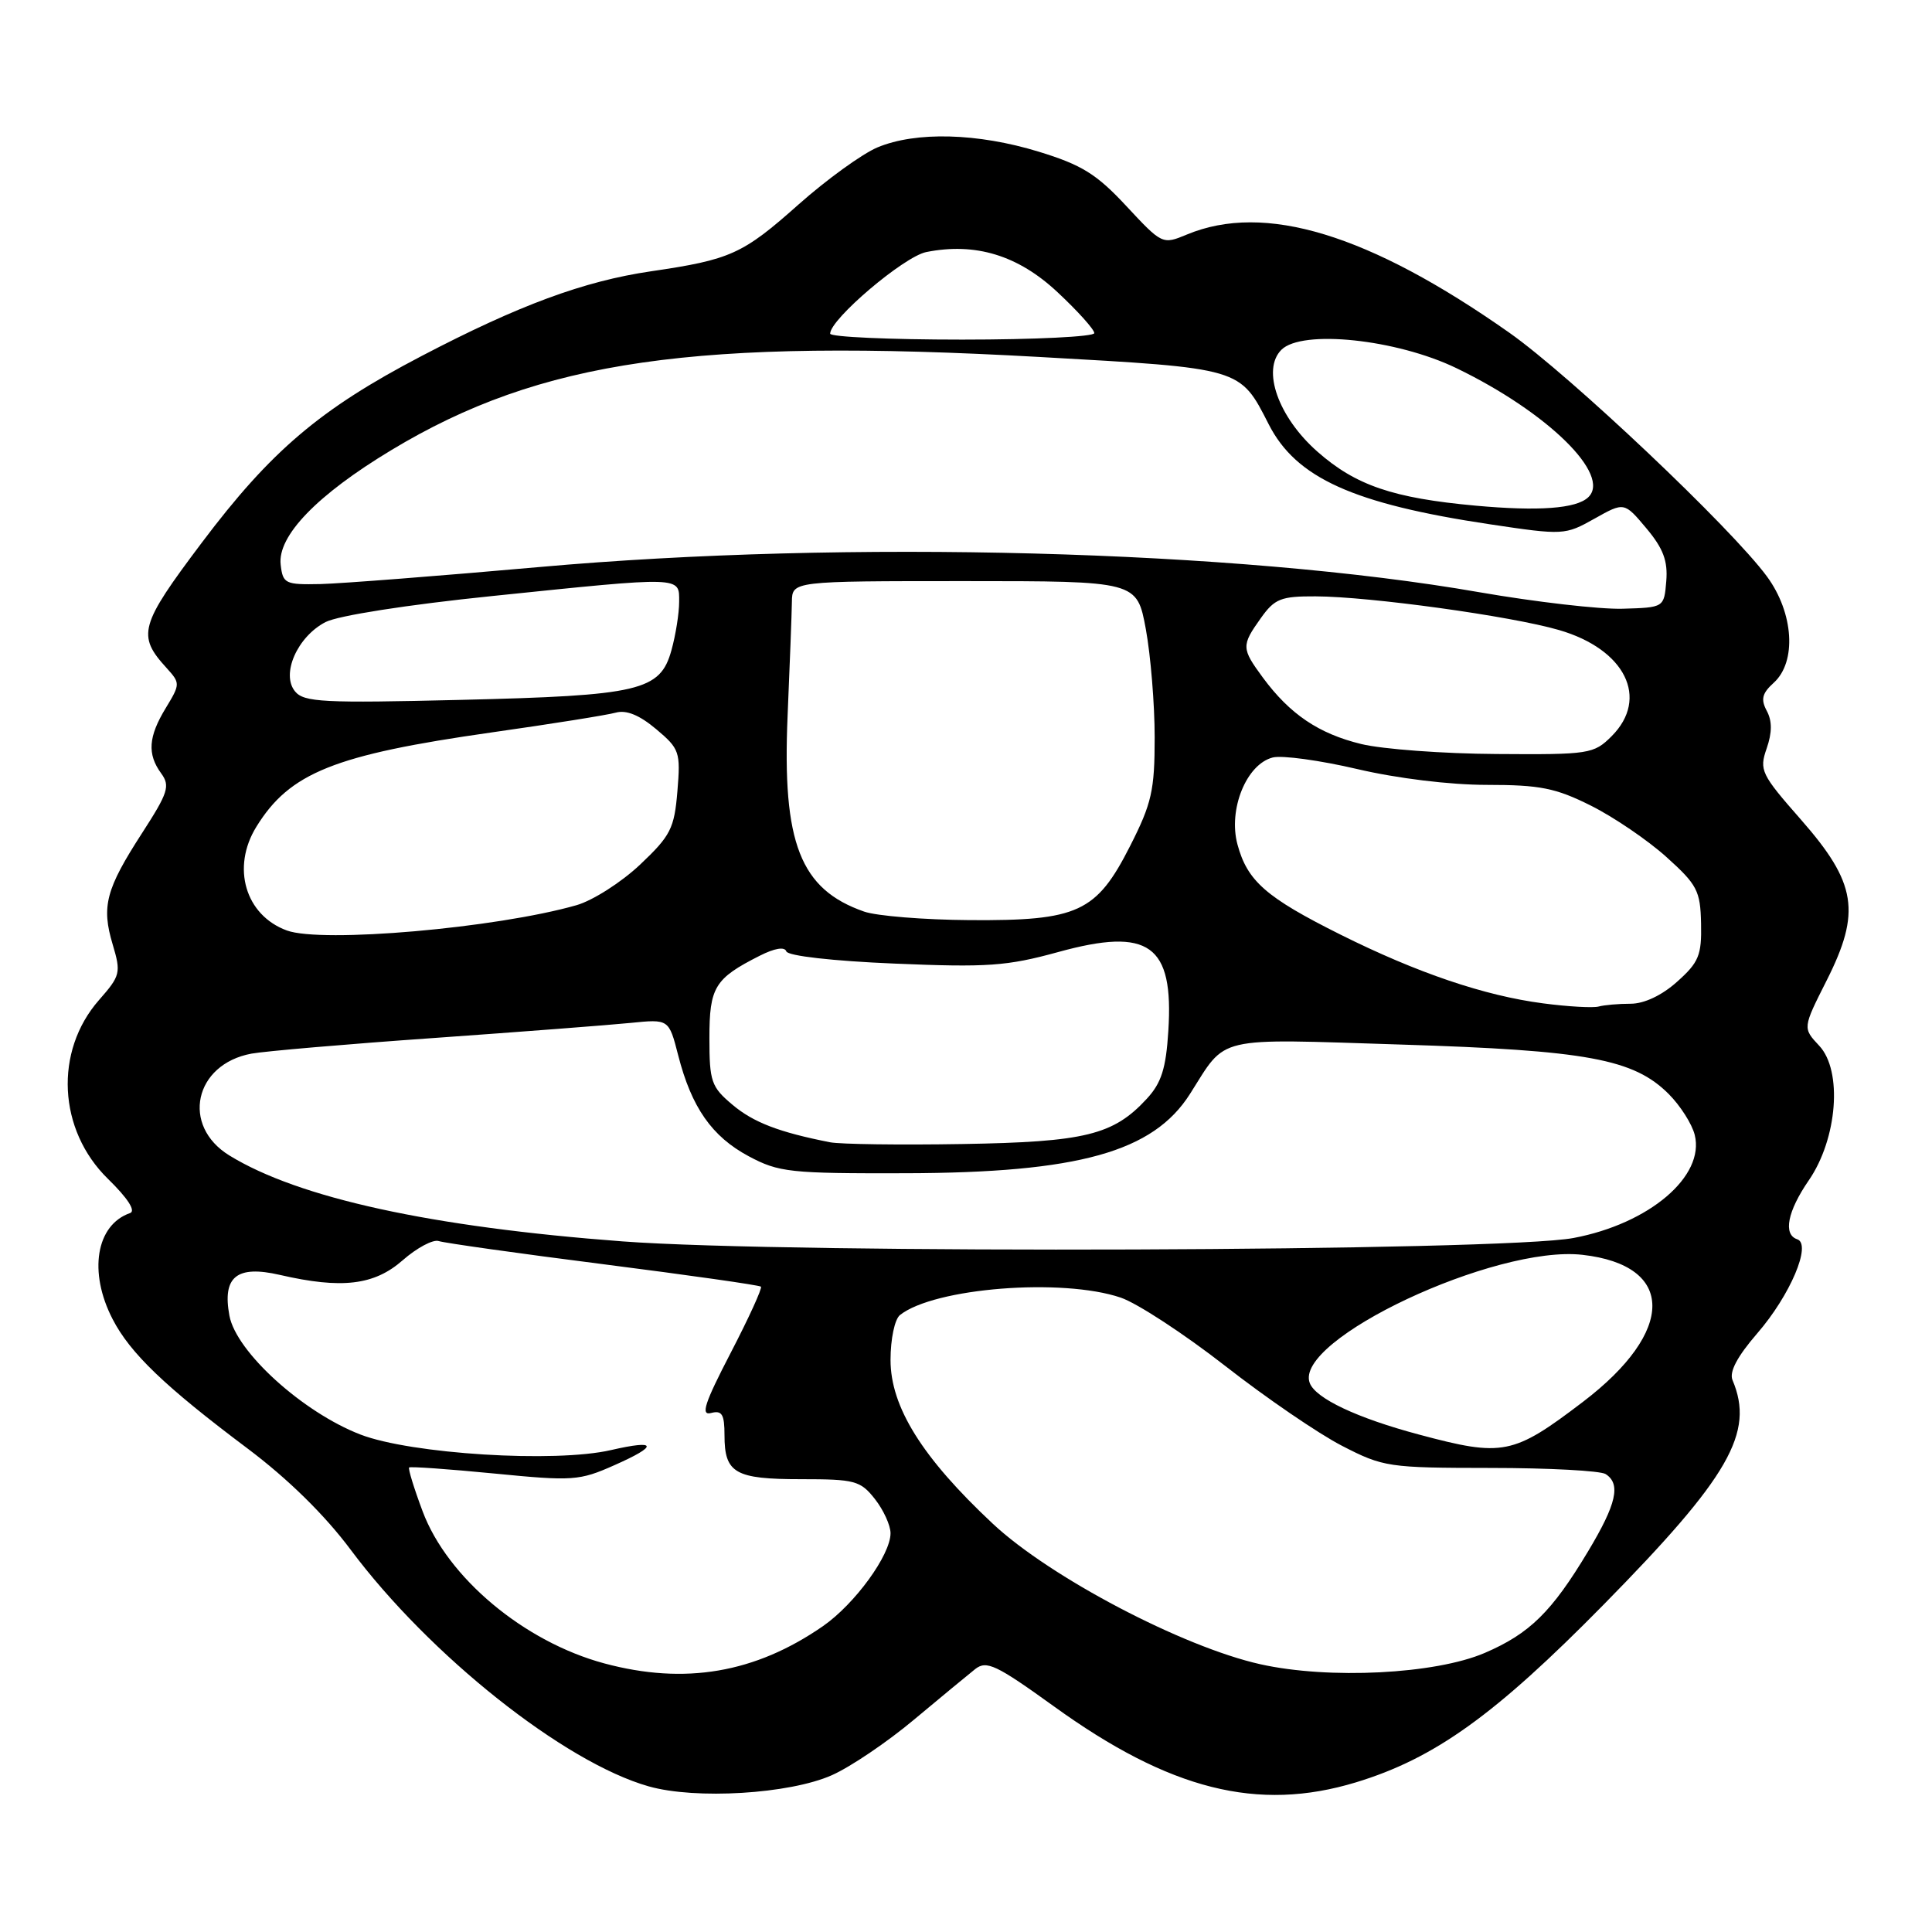 <?xml version="1.0" encoding="UTF-8" standalone="no"?>
<!DOCTYPE svg PUBLIC "-//W3C//DTD SVG 1.1//EN" "http://www.w3.org/Graphics/SVG/1.1/DTD/svg11.dtd" >
<svg xmlns="http://www.w3.org/2000/svg" xmlns:xlink="http://www.w3.org/1999/xlink" version="1.1" viewBox="0 0 256 256">
 <g >
 <path fill="currentColor"
d=" M 110.21 235.23 C 112.66 234.15 117.56 230.84 121.09 227.88 C 124.63 224.92 128.29 221.90 129.22 221.16 C 130.72 219.98 132.00 220.59 139.62 226.08 C 154.98 237.18 166.67 240.12 179.67 236.17 C 190.10 233.00 198.09 227.26 212.50 212.61 C 229.15 195.68 232.51 189.82 229.57 182.88 C 229.11 181.79 230.18 179.76 232.85 176.67 C 237.21 171.64 240.09 164.86 238.14 164.21 C 236.24 163.58 236.85 160.50 239.68 156.39 C 243.47 150.88 244.17 141.87 241.05 138.56 C 238.86 136.22 238.86 136.22 242.04 129.92 C 246.62 120.84 246.01 117.01 238.64 108.61 C 233.35 102.59 233.09 102.05 234.09 99.18 C 234.82 97.07 234.83 95.55 234.11 94.20 C 233.29 92.67 233.48 91.87 235.03 90.47 C 238.09 87.70 237.68 81.23 234.14 76.40 C 229.44 69.99 208.05 49.76 200.00 44.09 C 181.39 31.00 167.56 26.79 157.26 31.08 C 154.04 32.42 153.98 32.39 149.26 27.32 C 145.30 23.06 143.35 21.85 137.64 20.10 C 129.55 17.62 121.37 17.40 116.27 19.53 C 114.25 20.38 109.56 23.77 105.84 27.07 C 98.40 33.69 96.82 34.40 86.25 35.95 C 77.34 37.26 68.74 40.44 55.85 47.18 C 42.41 54.20 35.89 59.75 26.73 71.92 C 18.49 82.87 18.12 84.19 22.09 88.53 C 23.89 90.52 23.89 90.65 21.97 93.81 C 19.65 97.62 19.49 99.92 21.36 102.48 C 22.57 104.14 22.28 105.04 18.83 110.38 C 14.02 117.82 13.42 120.11 14.93 125.14 C 16.05 128.90 15.96 129.28 13.12 132.51 C 7.16 139.30 7.68 149.74 14.31 156.21 C 16.93 158.77 18.03 160.47 17.23 160.74 C 12.73 162.30 11.69 168.55 14.92 174.79 C 17.24 179.30 21.85 183.72 32.81 191.94 C 38.16 195.96 43.02 200.73 46.46 205.34 C 56.91 219.34 74.77 233.53 85.95 236.70 C 92.18 238.47 104.58 237.72 110.21 235.23 Z  M 80.08 220.41 C 69.44 217.55 59.29 209.05 56.00 200.26 C 54.86 197.22 54.06 194.61 54.21 194.45 C 54.37 194.30 59.45 194.66 65.50 195.25 C 75.90 196.27 76.77 196.21 81.40 194.15 C 87.28 191.55 87.10 190.73 80.97 192.14 C 73.56 193.86 54.47 192.67 47.75 190.08 C 40.12 187.13 31.30 179.14 30.40 174.34 C 29.44 169.18 31.36 167.61 37.08 168.93 C 45.29 170.82 49.58 170.31 53.36 166.99 C 55.24 165.34 57.40 164.19 58.14 164.45 C 58.89 164.70 68.72 166.09 79.98 167.52 C 91.25 168.96 100.63 170.29 100.83 170.49 C 101.02 170.69 99.22 174.64 96.81 179.28 C 93.36 185.93 92.81 187.60 94.22 187.23 C 95.67 186.85 96.00 187.40 96.00 190.18 C 96.00 195.20 97.39 196.00 106.13 196.00 C 113.28 196.00 114.01 196.19 115.93 198.63 C 117.07 200.08 118.00 202.12 118.00 203.16 C 118.00 206.04 113.28 212.53 109.05 215.47 C 100.07 221.69 90.75 223.28 80.08 220.41 Z  M 167.00 220.52 C 156.70 218.22 139.13 208.99 131.55 201.90 C 122.20 193.15 118.00 186.43 118.00 180.20 C 118.00 177.43 118.55 174.81 119.25 174.25 C 123.79 170.65 140.74 169.31 148.50 171.94 C 150.70 172.69 156.92 176.76 162.33 180.98 C 167.73 185.20 174.70 189.97 177.83 191.58 C 183.30 194.40 184.00 194.50 197.50 194.51 C 205.20 194.51 212.06 194.88 212.75 195.32 C 214.80 196.63 214.20 199.28 210.43 205.56 C 205.62 213.58 202.69 216.46 196.74 219.02 C 190.17 221.84 176.09 222.55 167.00 220.52 Z  M 188.00 190.08 C 179.80 187.89 174.33 185.30 173.55 183.26 C 171.35 177.54 198.11 164.96 209.68 166.27 C 222.01 167.66 222.04 176.40 209.74 185.76 C 200.49 192.80 199.16 193.07 188.00 190.08 Z  M 82.48 164.49 C 57.10 162.58 39.59 158.75 30.40 153.11 C 23.96 149.16 25.74 141.01 33.33 139.61 C 35.08 139.29 45.95 138.35 57.50 137.54 C 69.05 136.72 80.78 135.82 83.56 135.54 C 88.63 135.03 88.63 135.03 89.86 139.82 C 91.63 146.74 94.33 150.60 99.21 153.21 C 103.20 155.34 104.67 155.50 120.00 155.46 C 142.91 155.40 152.80 152.64 157.68 144.95 C 162.62 137.17 160.69 137.62 185.65 138.41 C 210.30 139.18 216.47 140.32 221.11 144.96 C 222.64 146.49 224.20 148.93 224.56 150.38 C 225.93 155.86 218.54 162.15 208.50 164.04 C 199.03 165.83 104.67 166.16 82.48 164.49 Z  M 110.00 151.36 C 103.24 150.03 99.83 148.73 97.05 146.38 C 94.25 144.03 94.00 143.31 94.00 137.57 C 94.00 130.80 94.69 129.66 100.67 126.64 C 102.64 125.64 103.97 125.42 104.19 126.06 C 104.39 126.66 110.34 127.34 118.51 127.68 C 130.84 128.20 133.42 128.02 140.22 126.15 C 152.27 122.83 155.54 125.17 154.81 136.60 C 154.50 141.59 153.89 143.50 151.95 145.60 C 147.52 150.40 143.79 151.32 127.50 151.59 C 119.25 151.73 111.38 151.62 110.00 151.36 Z  M 204.47 132.95 C 196.71 131.94 187.80 128.92 177.62 123.84 C 167.75 118.91 165.28 116.75 163.97 111.89 C 162.72 107.25 165.16 101.25 168.65 100.37 C 169.88 100.06 174.91 100.75 179.82 101.90 C 185.10 103.14 192.13 104.00 197.02 104.00 C 204.05 104.00 206.13 104.41 210.80 106.75 C 213.82 108.26 218.32 111.32 220.80 113.55 C 224.89 117.23 225.31 118.03 225.40 122.38 C 225.49 126.58 225.10 127.52 222.23 130.08 C 220.22 131.89 217.86 133.00 216.07 133.00 C 214.47 133.00 212.56 133.17 211.83 133.37 C 211.10 133.57 207.79 133.39 204.47 132.95 Z  M 38.00 123.29 C 32.50 121.27 30.64 114.94 33.97 109.55 C 38.39 102.39 44.29 100.02 65.14 97.05 C 73.04 95.93 80.44 94.75 81.59 94.43 C 82.99 94.04 84.73 94.75 86.94 96.61 C 90.05 99.22 90.19 99.64 89.76 104.84 C 89.35 109.78 88.87 110.73 84.81 114.57 C 82.33 116.91 78.55 119.32 76.40 119.94 C 65.77 122.98 42.64 125.00 38.00 123.29 Z  M 114.50 120.79 C 106.03 117.84 103.64 111.71 104.36 94.88 C 104.65 88.07 104.91 81.26 104.93 79.75 C 104.97 77.00 104.97 77.00 127.81 77.00 C 150.65 77.00 150.65 77.00 151.83 83.37 C 152.47 86.87 153.00 93.32 153.00 97.71 C 153.00 104.73 152.61 106.46 149.75 112.09 C 145.28 120.90 142.85 122.02 128.50 121.92 C 122.45 121.88 116.15 121.37 114.50 120.79 Z  M 180.38 98.59 C 174.74 97.22 170.92 94.64 167.34 89.79 C 164.49 85.91 164.47 85.55 167.07 81.90 C 168.90 79.33 169.73 79.00 174.32 79.02 C 181.53 79.05 200.21 81.63 206.57 83.48 C 215.36 86.03 218.57 92.52 213.55 97.55 C 211.18 99.91 210.60 100.00 198.30 99.91 C 191.26 99.87 183.19 99.27 180.38 98.59 Z  M 39.10 91.62 C 37.21 89.34 39.39 84.37 43.13 82.43 C 44.79 81.57 54.00 80.13 65.20 78.98 C 90.59 76.36 90.00 76.35 89.99 79.75 C 89.99 81.26 89.53 84.15 88.97 86.16 C 87.48 91.54 84.80 92.17 60.97 92.74 C 42.89 93.18 40.28 93.05 39.10 91.62 Z  M 196.00 78.47 C 163.98 72.88 112.14 71.50 71.41 75.14 C 58.26 76.31 45.25 77.32 42.50 77.39 C 37.79 77.49 37.48 77.35 37.19 74.82 C 36.75 71.02 42.00 65.58 51.84 59.65 C 71.63 47.71 92.21 44.75 137.73 47.30 C 164.60 48.81 164.28 48.71 168.11 56.22 C 171.74 63.34 179.31 66.76 197.41 69.47 C 207.16 70.93 207.38 70.91 211.27 68.73 C 215.22 66.51 215.22 66.51 218.15 70.00 C 220.39 72.67 221.01 74.33 220.79 77.00 C 220.50 80.50 220.50 80.50 215.00 80.66 C 211.97 80.75 203.43 79.76 196.00 78.47 Z  M 195.50 67.00 C 184.58 66.00 179.64 64.32 174.57 59.85 C 169.38 55.28 167.15 48.99 169.79 46.35 C 172.51 43.63 185.04 44.94 193.00 48.79 C 205.08 54.63 213.57 62.96 210.44 65.90 C 208.85 67.40 203.88 67.76 195.50 67.00 Z  M 110.00 44.21 C 110.00 42.29 119.77 34.00 122.73 33.40 C 129.25 32.10 134.90 33.82 140.13 38.72 C 142.81 41.22 145.00 43.66 145.00 44.14 C 145.00 44.61 137.12 45.00 127.50 45.00 C 117.88 45.00 110.00 44.65 110.00 44.21 Z "/>
</g>
</svg>